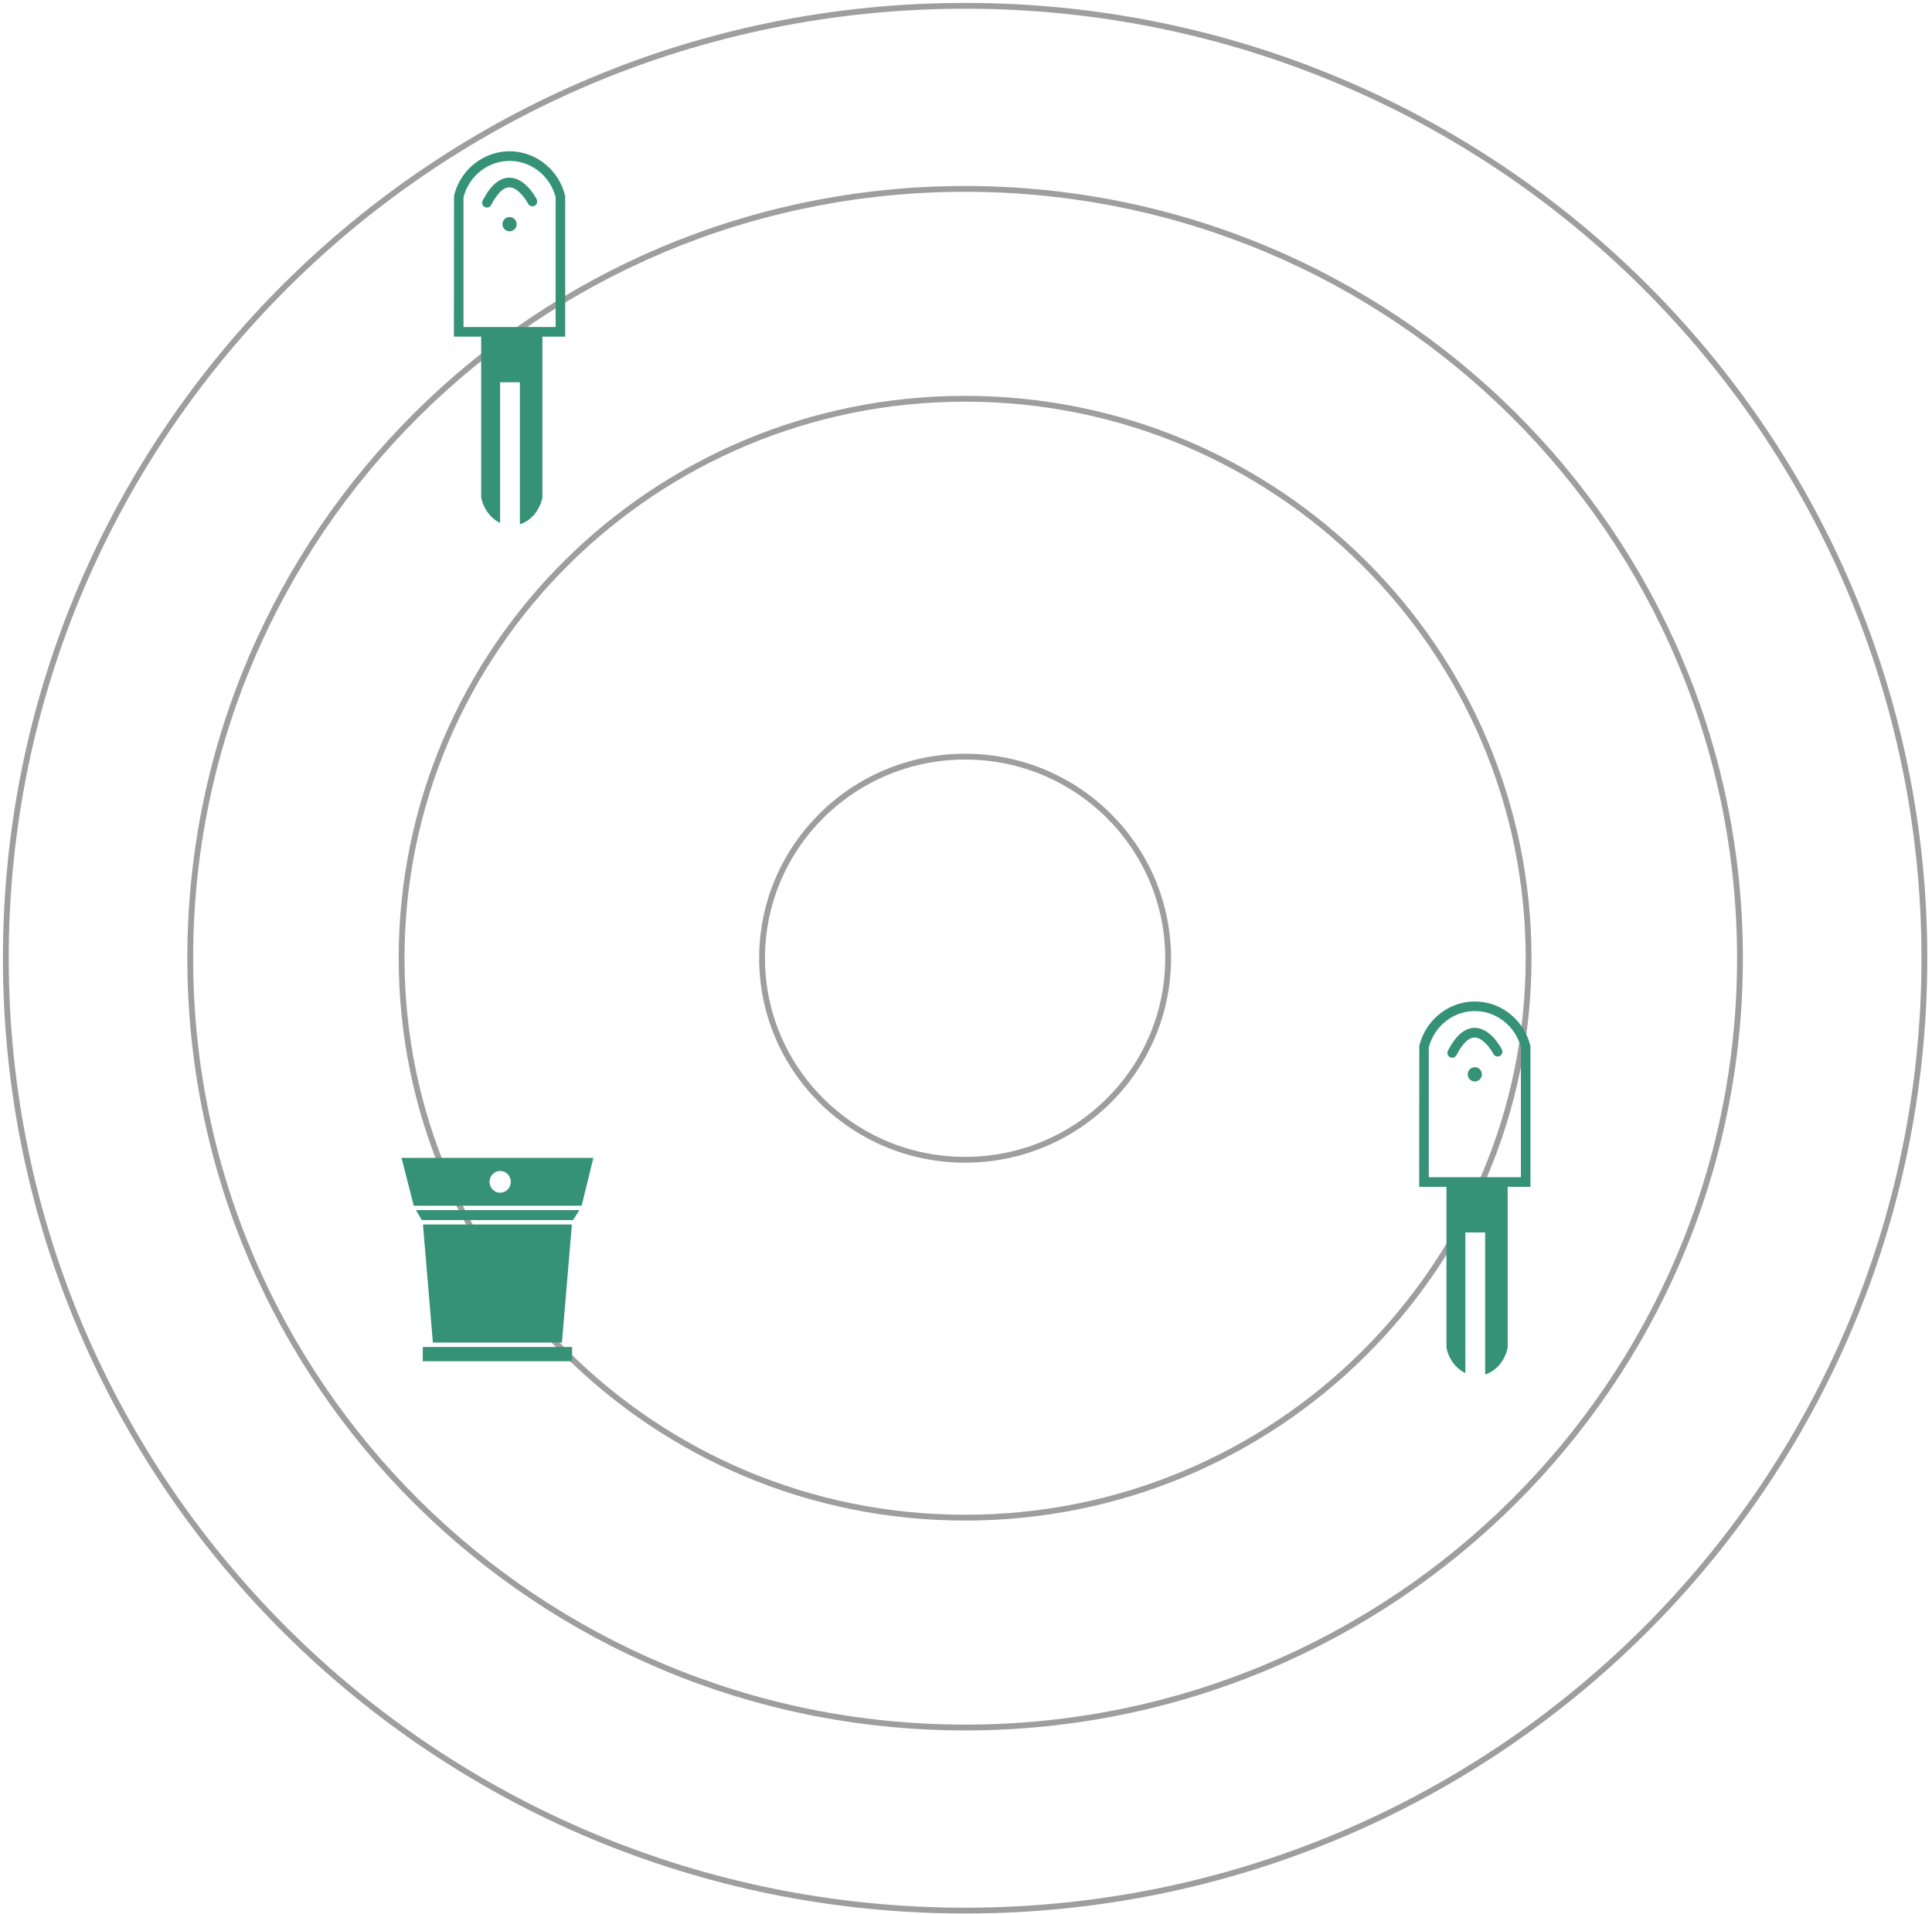 <svg width="332" height="329" viewBox="0 0 332 329" fill="none" xmlns="http://www.w3.org/2000/svg">
<path d="M165.845 199.323C185.114 199.323 200.734 183.813 200.734 164.681C200.734 145.549 185.114 130.039 165.845 130.039C146.577 130.039 130.957 145.549 130.957 164.681C130.957 183.813 146.577 199.323 165.845 199.323Z" stroke="#9E9E9E" stroke-miterlimit="10"/>
<path d="M165.846 260.829C219.325 260.829 262.678 217.782 262.678 164.68C262.678 111.579 219.325 68.532 165.846 68.532C112.367 68.532 69.013 111.579 69.013 164.68C69.013 217.782 112.367 260.829 165.846 260.829Z" stroke="#9E9E9E" stroke-miterlimit="10"/>
<path d="M165.846 296.896C239.386 296.896 299.002 237.701 299.002 164.681C299.002 91.66 239.386 32.465 165.846 32.465C92.306 32.465 32.69 91.66 32.69 164.681C32.69 237.701 92.306 296.896 165.846 296.896Z" stroke="#9E9E9E" stroke-miterlimit="10"/>
<path d="M165.846 328.362C256.887 328.362 330.691 255.08 330.691 164.681C330.691 74.282 256.887 1 165.846 1C74.804 1 1 74.282 1 164.681C1 255.08 74.804 328.362 165.846 328.362Z" stroke="#9E9E9E" stroke-miterlimit="10"/>
<path d="M263 179.92L262.975 179.721C261.935 175.435 258.189 172.305 253.857 172.124C249.212 171.917 245.02 175.121 243.898 179.721L243.873 203.968H248.56C248.56 213.192 248.56 222.409 248.56 231.633C248.989 233.657 250.243 235.234 251.811 235.977V211.813H255.21V236.217C257.084 235.63 258.602 233.904 259.08 231.633V203.968H263V179.92ZM261.35 202.316H245.523V180.019C246.497 176.236 249.921 173.61 253.791 173.775C257.364 173.924 260.458 176.492 261.358 180.019V202.316H261.35Z" fill="#359276"/>
<path d="M253.403 176.649C251.704 176.649 250.16 177.97 248.815 180.58C248.609 180.985 248.766 181.48 249.17 181.695C249.294 181.761 249.418 181.786 249.55 181.786C249.847 181.786 250.136 181.62 250.284 181.34C250.994 179.961 252.108 178.309 253.395 178.309C254.839 178.309 256.217 180.34 256.621 181.125C256.828 181.53 257.331 181.687 257.735 181.48C258.14 181.274 258.297 180.778 258.09 180.365C257.9 179.977 256.11 176.649 253.403 176.649Z" fill="#359276"/>
<path d="M253.436 183.42C252.759 183.42 252.215 183.965 252.215 184.643C252.215 185.32 252.759 185.865 253.436 185.865C254.113 185.865 254.657 185.32 254.657 184.643C254.657 183.965 254.113 183.42 253.436 183.42Z" fill="#359276"/>
<path d="M97.127 33.805L97.102 33.607C96.063 29.321 92.317 26.191 87.984 26.009C83.339 25.803 79.147 29.007 78.025 33.607L78 57.854H82.687C82.687 67.078 82.687 76.294 82.687 85.519C83.116 87.542 84.37 89.12 85.938 89.863V65.699H89.338V90.102C91.211 89.516 92.729 87.79 93.208 85.519V57.854H97.127V33.805ZM95.477 56.202H79.65V33.904C80.624 30.122 84.048 27.496 87.918 27.661C91.491 27.81 94.586 30.378 95.485 33.904V56.202H95.477Z" fill="#359276"/>
<path d="M87.531 30.535C85.831 30.535 84.288 31.856 82.943 34.466C82.736 34.87 82.893 35.366 83.297 35.581C83.421 35.647 83.545 35.671 83.677 35.671C83.974 35.671 84.263 35.506 84.412 35.225C85.121 33.846 86.235 32.195 87.522 32.195C88.966 32.195 90.344 34.226 90.749 35.011C90.955 35.415 91.458 35.572 91.863 35.366C92.267 35.159 92.424 34.664 92.217 34.251C92.028 33.863 90.237 30.535 87.531 30.535Z" fill="#359276"/>
<path d="M87.563 37.306C86.887 37.306 86.342 37.851 86.342 38.528C86.342 39.206 86.887 39.751 87.563 39.751C88.24 39.751 88.784 39.206 88.784 38.528C88.784 37.851 88.24 37.306 87.563 37.306Z" fill="#359276"/>
<path d="M72.488 209.68H98.477L99.561 207.978H71.479L72.488 209.68Z" fill="#359276"/>
<path d="M96.563 230.735L98.277 210.44H72.681L74.388 230.735H96.563Z" fill="#359276"/>
<path d="M73.713 231.496H72.651V233.944H98.307V231.496H97.245H73.713Z" fill="#359276"/>
<path d="M69 199L71.1 207.217H99.954L101.965 199H69ZM85.95 204.982C84.941 204.982 84.125 204.146 84.125 203.112C84.125 202.079 84.941 201.242 85.95 201.242C86.96 201.242 87.776 202.079 87.776 203.112C87.776 204.146 86.96 204.982 85.95 204.982Z" fill="#359276"/>
</svg>
